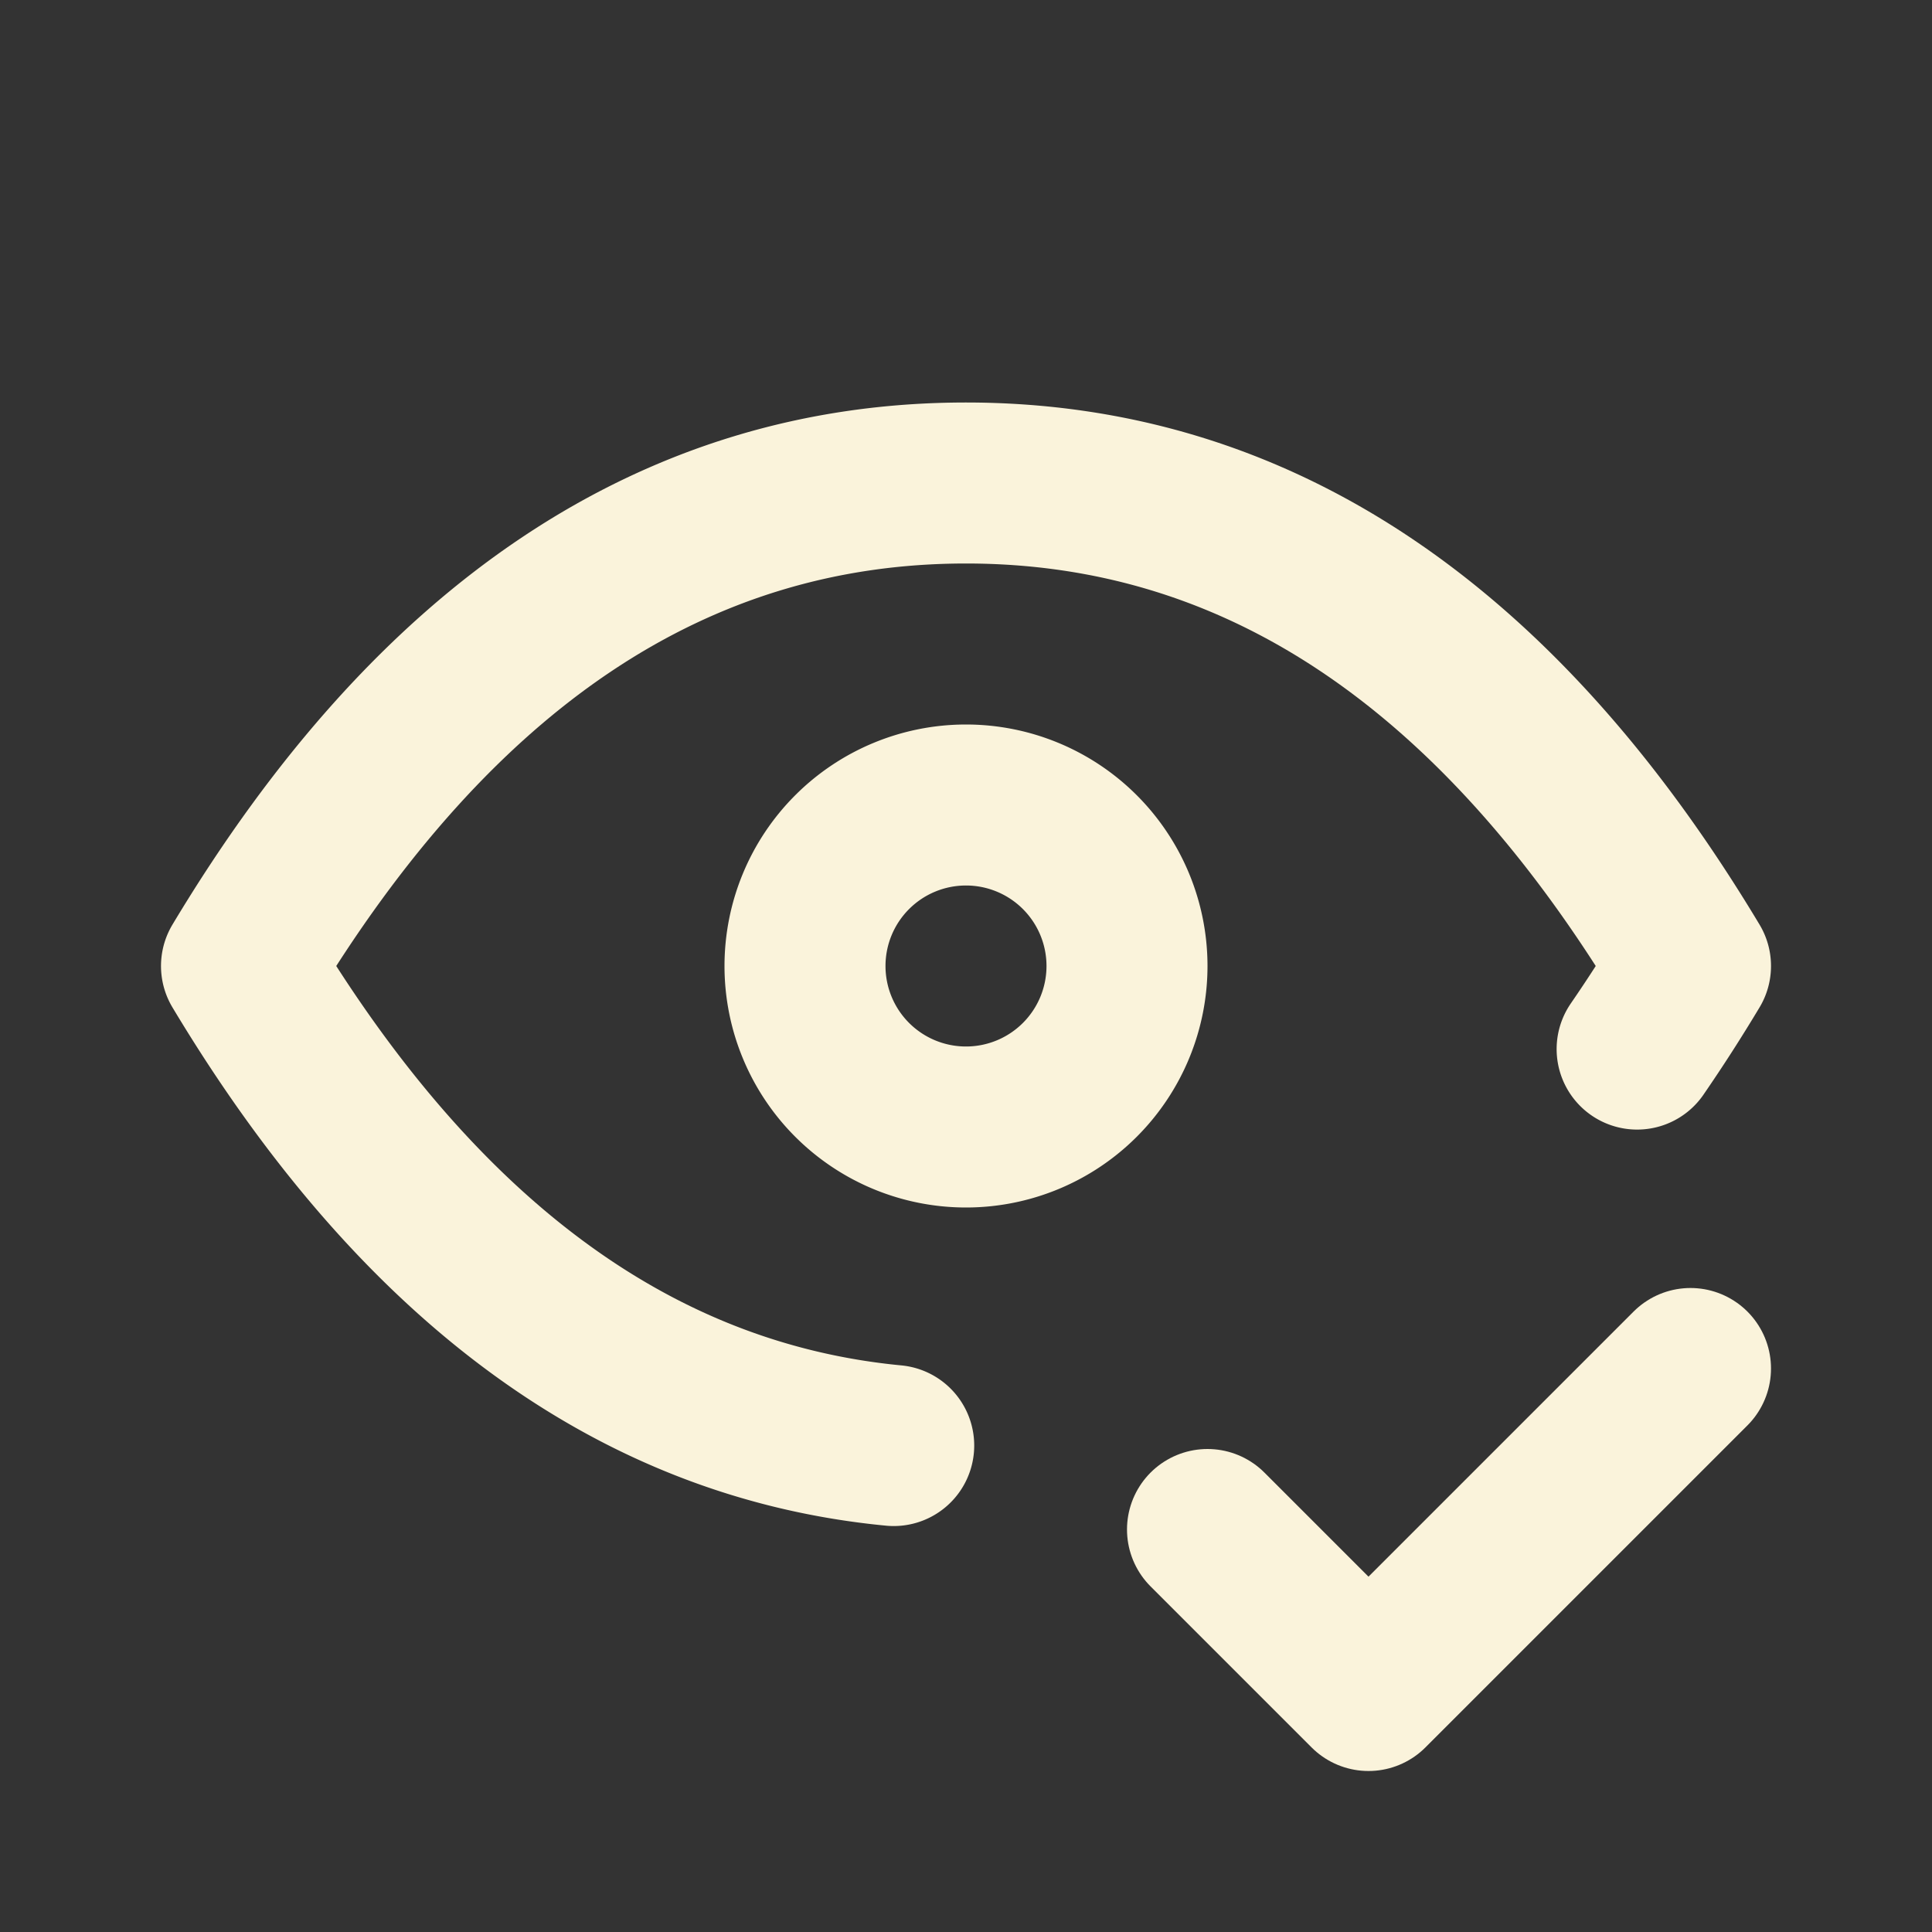 <svg  xmlns="http://www.w3.org/2000/svg"  width="24"  height="24"  viewBox="0 0 24 24"  fill="none"  stroke="#faf3db"  stroke-width="2"  stroke-linecap="round"  stroke-linejoin="round"  class="icon icon-tabler icons-tabler-outline icon-tabler-eye-check"><rect x="0" y="0" width="24" height="24" fill="#333333" stroke="none"/><path stroke="none" d="M0 0h24v24H0z" fill="none"/><path d="M10 12a2 2 0 1 0 4 0a2 2 0 0 0 -4 0" /><path d="M11.102 17.957c-3.204 -.307 -5.904 -2.294 -8.102 -5.957c2.4 -4 5.4 -6 9 -6c3.6 0 6.6 2 9 6a19.5 19.5 0 0 1 -.663 1.032" /><path d="M15 19l2 2l4 -4" /></svg>